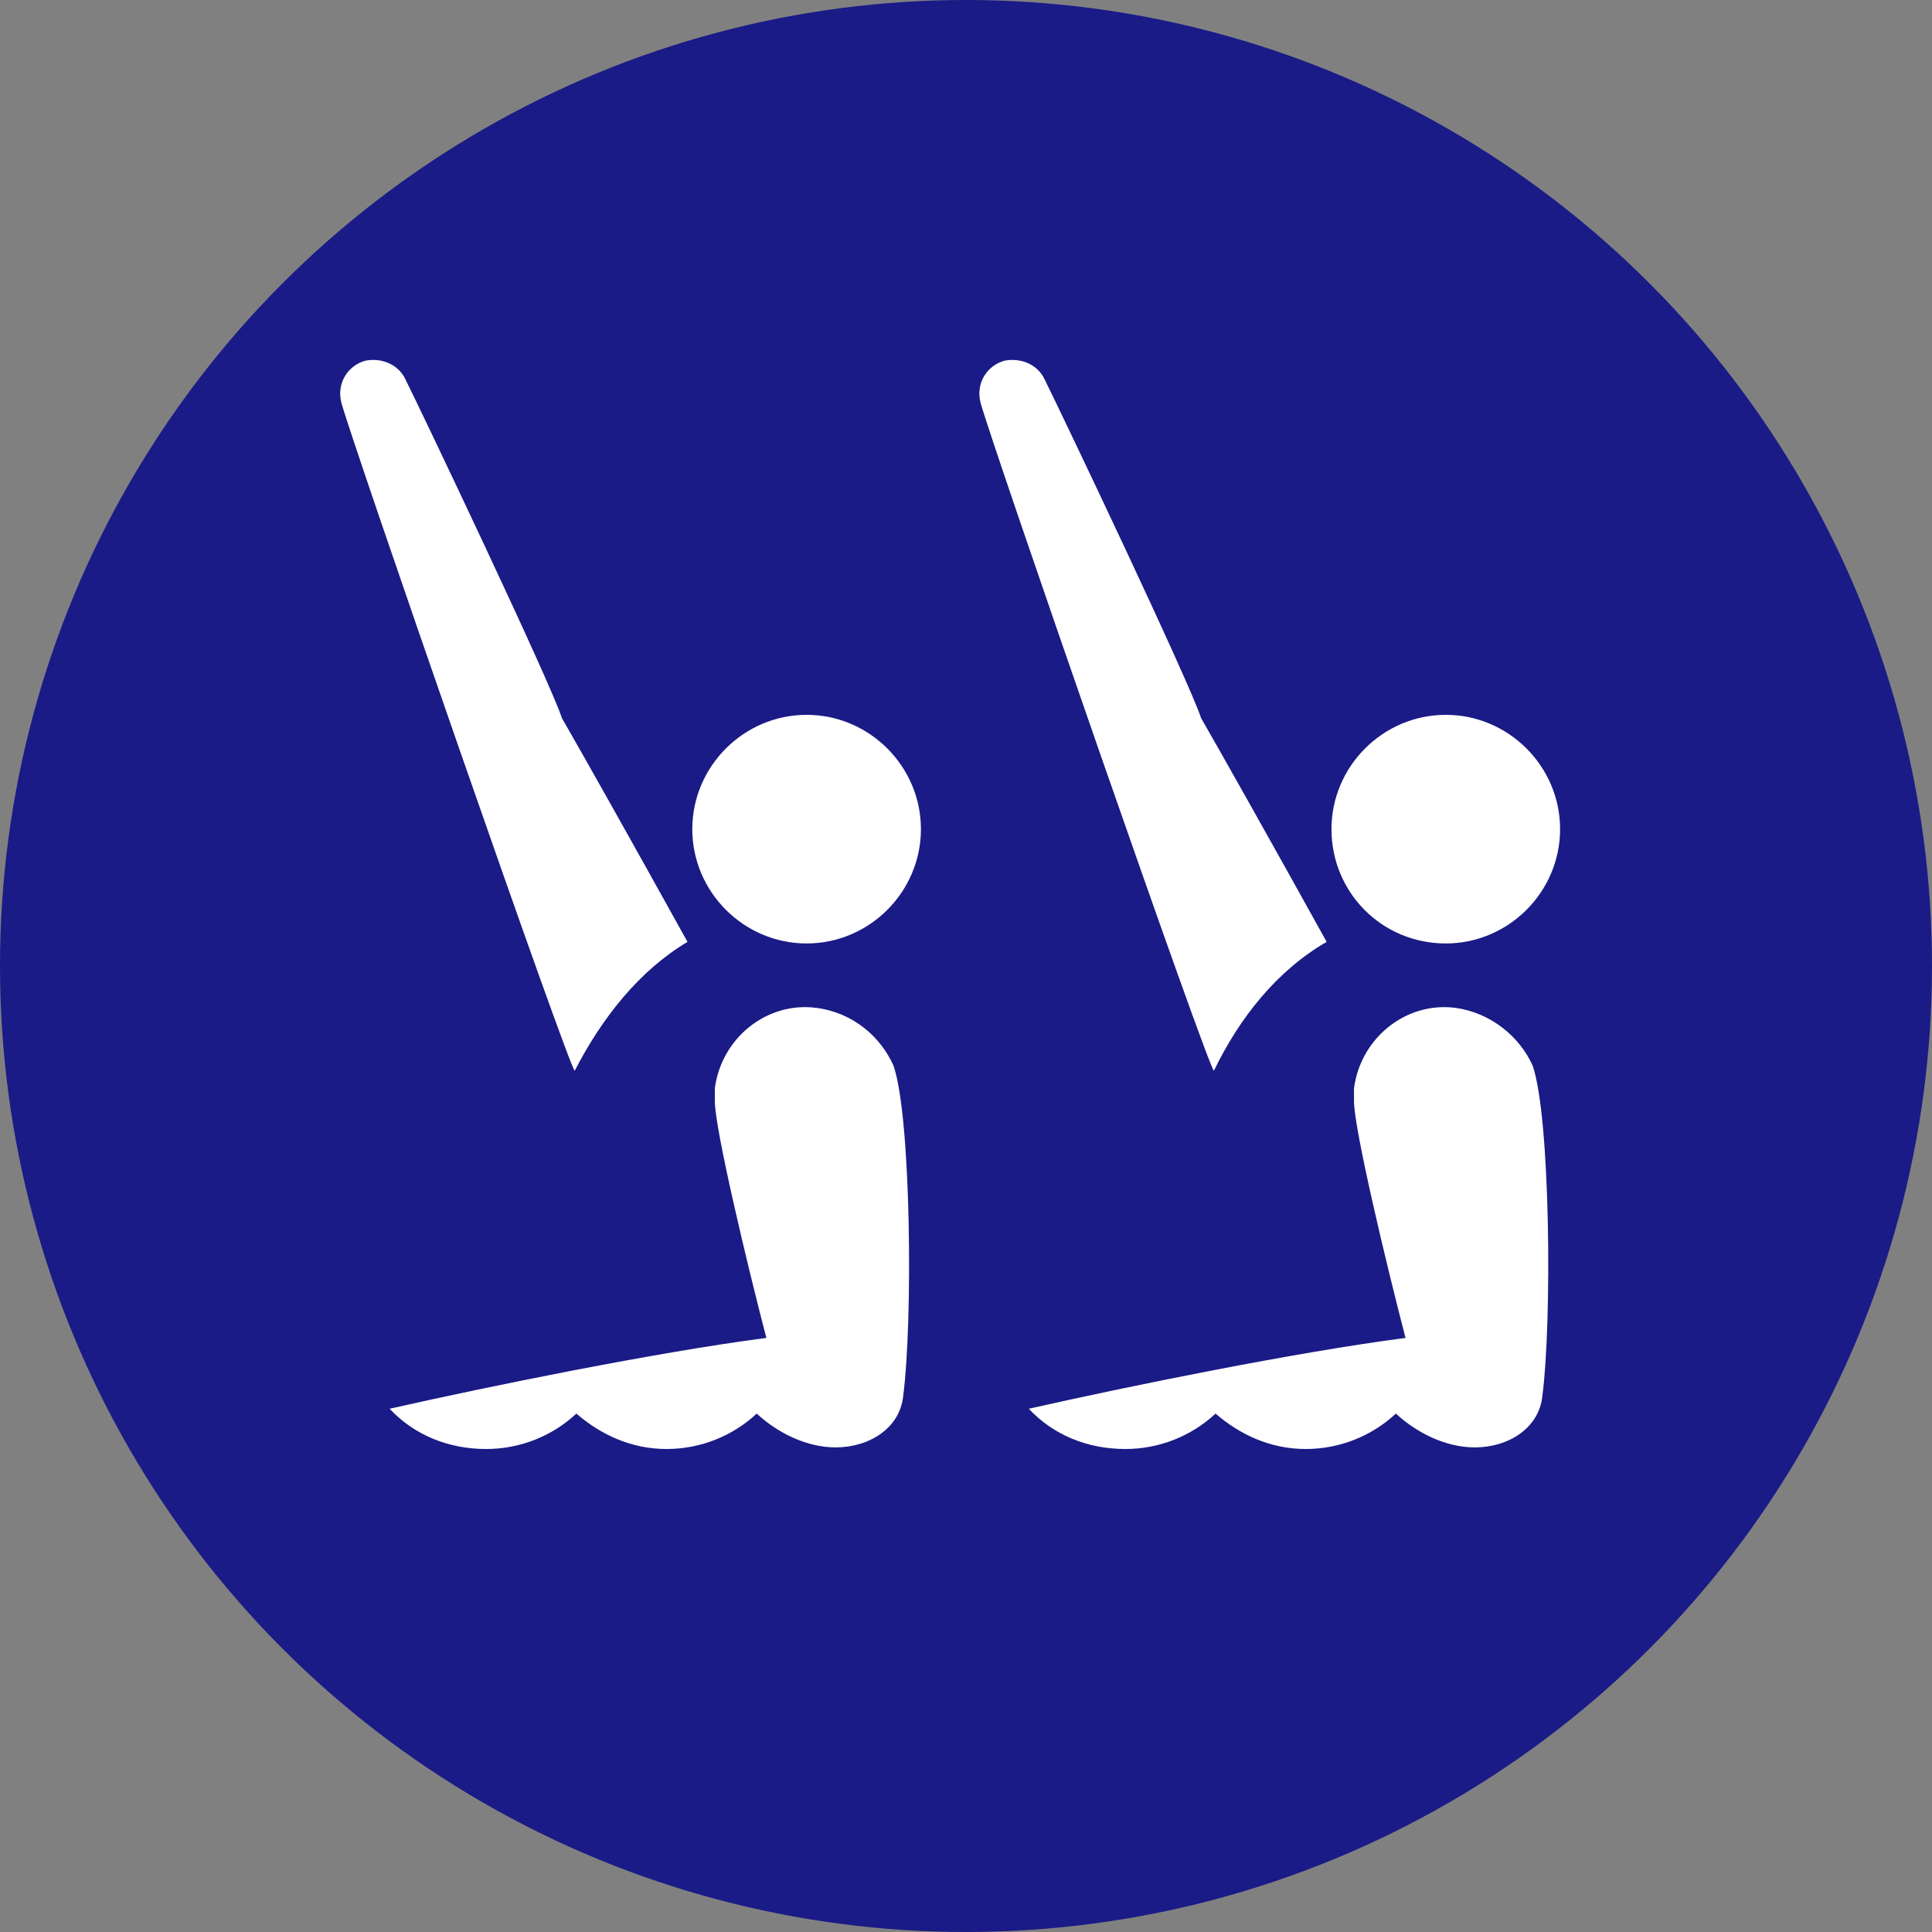 <?xml version="1.0" encoding="utf-8"?>
<!-- Generator: Adobe Illustrator 24.1.2, SVG Export Plug-In . SVG Version: 6.00 Build 0)  -->
<svg version="1.1" id="Layer_1" xmlns="http://www.w3.org/2000/svg" xmlns:xlink="http://www.w3.org/1999/xlink" x="0px" y="0px"
	 viewBox="0 0 120 120" style="enable-background:new 0 0 120 120;" xml:space="preserve">
<rect x="0" y="0" width="120" height="120" fill="#808080" stroke="none"/>
<style type="text/css">
	.st0{fill:#1a1b86;}
	.st1{fill:#FFFFFF;}
</style>
<circle class="st0" cx="60" cy="60" r="60"/>
<path class="st1" d="M42.7,58.5c-3.1-5.6-6.7-12-7.8-13.9c-0.7-2.2-8.7-19-9.7-21c-0.4-0.9-1.4-1.4-2.5-1.2
	c-1.1,0.3-1.8,1.4-1.5,2.6c0.6,2.3,14.3,41.8,14.5,41.5C37.4,63.2,39.7,60.3,42.7,58.5"/>
<path class="st1" d="M50.1,58.6c3.9,0,7.1-3.2,7.1-7.1s-3.2-7.1-7.1-7.1c-3.9,0-7.1,3.2-7.1,7.1S46.2,58.6,50.1,58.6"/>
<path class="st1" d="M50.7,62.6c-3.1-0.4-5.9,1.9-6.3,5c0,0.3,0,0.6,0,0.8c0,1.7,2,10.1,3.2,14.7c-6.9,0.9-17.2,3-23.4,4.4
	c1.5,1.6,3.6,2.5,6,2.5c2.1,0,4.1-0.8,5.6-2.2c1.5,1.3,3.4,2.2,5.6,2.2c2.1,0,4.1-0.8,5.6-2.2c1.3,1.2,3.1,2.1,4.9,2.1
	c2.1,0,4-1.2,4.2-3.2c0.6-4.6,0.5-17.3-0.6-20.5C54.7,64.4,53,62.9,50.7,62.6"/>
<path class="st1" d="M82.4,58.5c-3.1-5.6-6.7-12-7.8-13.9c-0.7-2.2-8.7-19-9.7-21c-0.4-0.9-1.4-1.4-2.5-1.2
	c-1.1,0.3-1.8,1.4-1.5,2.6c0.6,2.3,14.3,41.8,14.5,41.5C77,63.2,79.3,60.3,82.4,58.5"/>
<path class="st1" d="M89.8,58.6c3.9,0,7.1-3.2,7.1-7.1s-3.2-7.1-7.1-7.1c-3.9,0-7.1,3.2-7.1,7.1S85.8,58.6,89.8,58.6"/>
<path class="st1" d="M90.4,62.6c-3.1-0.4-5.9,1.9-6.3,5c0,0.3,0,0.6,0,0.8c0,1.7,2,10.1,3.2,14.7c-6.9,0.9-17.2,3-23.4,4.4
	c1.5,1.6,3.6,2.5,6,2.5c2.1,0,4.1-0.8,5.6-2.2c1.5,1.3,3.4,2.2,5.6,2.2c2.1,0,4.1-0.8,5.6-2.2c1.3,1.2,3.1,2.1,4.9,2.1
	c2.1,0,4-1.2,4.2-3.2c0.6-4.6,0.5-17.3-0.6-20.5C94.4,64.4,92.6,62.9,90.4,62.6"/>
</svg>
